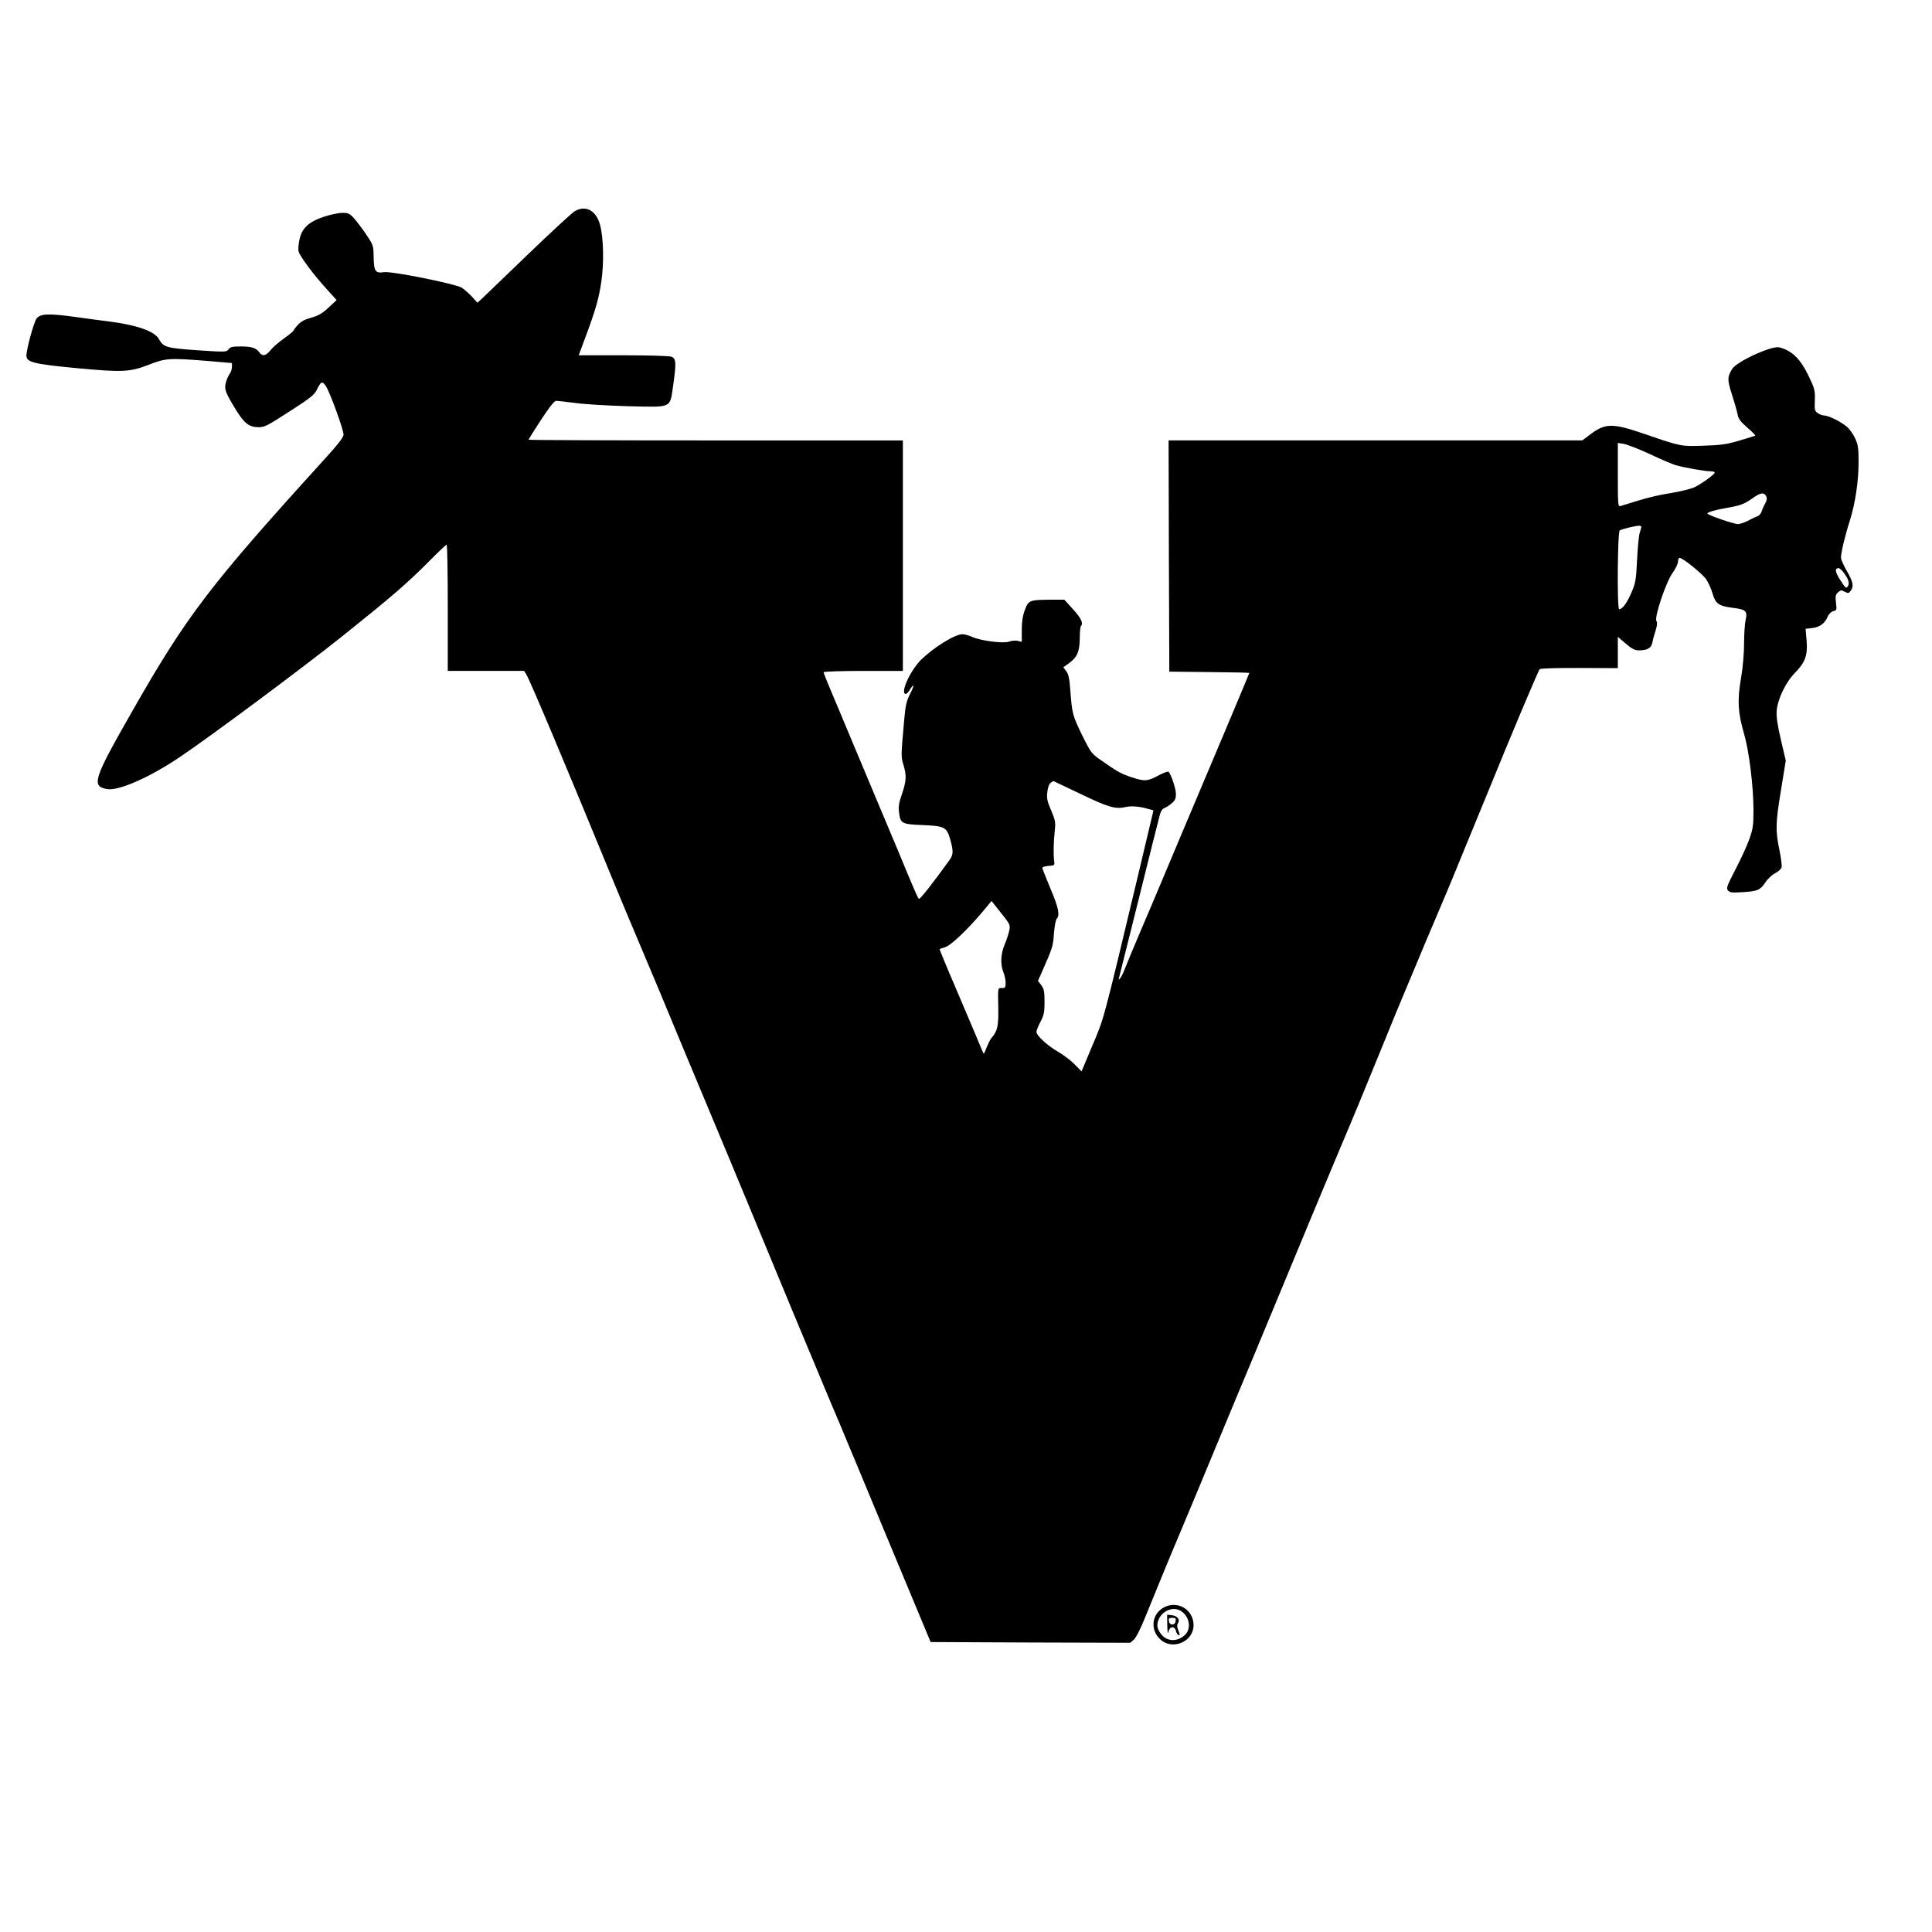 <?xml version="1.0" standalone="no"?>
<!DOCTYPE svg PUBLIC "-//W3C//DTD SVG 20010904//EN"
 "http://www.w3.org/TR/2001/REC-SVG-20010904/DTD/svg10.dtd">
<svg version="1.0" xmlns="http://www.w3.org/2000/svg"
 width="1316pt" height="1316pt" viewBox="0 0 1316 1316"
 preserveAspectRatio="xMidYMid meet">
<g transform="translate(0,1316) scale(0.1,-0.1)"
fill="#000000" stroke="none">
<path d="M3913 11720 c-17 -10 -159 -141 -315 -291 -156 -150 -297 -285 -314
-302 l-32 -29 -38 42 c-21 22 -52 49 -68 60 -46 27 -477 114 -531 106 -58 -9
-68 6 -70 104 -1 76 -2 80 -48 149 -26 39 -64 89 -83 111 -32 36 -41 40 -83
40 -25 0 -81 -12 -124 -26 -104 -35 -150 -77 -167 -155 -7 -31 -10 -68 -6 -82
8 -32 103 -160 191 -256 l68 -75 -55 -51 c-43 -40 -69 -55 -118 -69 -44 -12
-72 -27 -91 -49 -16 -17 -29 -35 -29 -38 0 -4 -29 -28 -65 -54 -36 -25 -77
-61 -92 -80 -31 -39 -55 -44 -75 -17 -22 32 -54 42 -127 42 -58 0 -72 -3 -84
-19 -13 -19 -18 -20 -210 -7 -213 15 -234 20 -265 77 -30 53 -150 95 -337 119
-49 6 -154 20 -232 31 -181 25 -239 23 -264 -11 -19 -25 -69 -209 -69 -253 0
-44 51 -57 335 -84 320 -30 368 -28 500 23 115 45 139 46 403 25 l162 -14 0
-26 c0 -15 -7 -36 -15 -47 -8 -10 -20 -36 -26 -58 -13 -47 -5 -68 67 -186 59
-95 91 -120 157 -120 39 0 62 12 210 108 143 92 169 113 186 149 27 55 36 59
60 24 26 -37 121 -296 121 -331 0 -19 -36 -65 -136 -175 -777 -855 -933 -1060
-1304 -1711 -264 -462 -280 -510 -170 -529 78 -13 286 78 490 215 205 137 837
607 1115 829 330 264 437 356 585 505 63 64 118 116 122 116 5 0 8 -193 8
-430 l0 -430 260 0 260 0 15 -24 c23 -35 279 -643 601 -1428 13 -32 35 -85 49
-118 14 -33 36 -86 49 -117 13 -32 56 -134 96 -228 40 -93 169 -402 286 -685
118 -283 223 -535 234 -560 11 -25 103 -247 206 -495 215 -521 412 -993 549
-1320 54 -126 108 -256 121 -288 13 -31 35 -84 49 -117 14 -33 36 -86 49 -118
13 -31 110 -264 215 -517 106 -253 205 -491 221 -530 l29 -70 680 -3 680 -2
25 22 c15 14 47 77 79 158 58 143 194 474 227 550 33 78 173 413 304 730 70
168 135 325 146 350 11 25 118 284 239 575 121 292 285 688 366 880 81 193
158 375 170 405 72 175 100 243 170 415 42 105 106 260 142 345 36 85 76 180
88 210 12 30 66 159 120 285 54 127 108 255 120 285 12 30 50 123 84 205 34
83 100 242 146 355 172 423 353 852 363 862 5 5 114 9 271 8 l261 -1 0 107 0
106 54 -46 c42 -36 62 -46 89 -46 58 0 84 15 92 52 3 18 13 55 22 82 11 35 13
54 6 66 -16 25 65 266 111 329 20 28 36 62 36 76 0 14 5 25 11 25 21 0 155
-108 181 -146 14 -21 34 -64 43 -96 20 -70 42 -86 136 -98 91 -11 103 -22 90
-81 -6 -24 -11 -96 -11 -159 0 -69 -8 -165 -21 -240 -26 -152 -21 -234 20
-375 35 -120 64 -353 65 -520 0 -107 -3 -129 -28 -200 -15 -44 -58 -137 -94
-206 -59 -114 -65 -129 -52 -144 13 -15 27 -17 102 -12 102 7 117 13 155 69
15 23 45 50 65 60 20 11 40 28 43 39 4 10 -3 64 -14 118 -28 134 -27 183 11
413 l32 197 -33 141 c-24 103 -32 157 -29 198 6 78 61 194 122 256 72 73 90
121 82 221 l-7 82 46 5 c51 6 86 32 105 79 8 17 23 32 37 36 24 5 25 8 19 58
-5 44 -3 55 14 70 18 16 23 17 46 4 23 -12 27 -11 40 6 23 31 17 62 -26 135
-22 38 -40 79 -40 92 0 34 28 151 61 254 37 118 59 266 59 401 0 92 -4 115
-24 158 -13 28 -38 64 -57 79 -40 34 -125 76 -154 76 -11 0 -31 7 -43 16 -21
14 -23 23 -20 87 2 66 -1 79 -38 157 -59 125 -117 182 -205 204 -52 12 -288
-96 -320 -147 -34 -55 -34 -75 -1 -176 17 -53 34 -113 38 -134 5 -30 19 -48
65 -89 33 -28 57 -53 55 -55 -2 -2 -50 -17 -107 -34 -88 -26 -126 -31 -244
-35 -157 -5 -149 -7 -403 80 -222 76 -268 75 -376 -8 l-48 -36 -1409 0 -1409
0 2 -787 3 -788 273 -3 c149 -1 272 -4 272 -6 0 -2 -75 -181 -166 -397 -257
-609 -350 -828 -434 -1029 -43 -102 -112 -266 -155 -365 -42 -99 -85 -204 -96
-232 -19 -50 -48 -88 -35 -47 3 11 64 255 136 544 72 289 135 542 141 562 6
22 17 39 29 43 11 4 34 18 50 32 24 20 30 33 30 65 0 34 -31 129 -50 151 -3 4
-31 -6 -61 -21 -83 -45 -101 -46 -189 -17 -76 25 -98 38 -218 122 -57 40 -64
50 -121 165 -65 135 -68 145 -80 301 -6 84 -12 114 -28 135 l-20 27 38 27 c56
40 73 79 74 170 0 42 4 80 8 84 18 18 1 54 -54 114 l-59 65 -98 0 c-139 -1
-147 -4 -171 -70 -15 -40 -21 -79 -21 -136 l0 -81 -28 7 c-16 3 -41 1 -57 -5
-38 -15 -194 5 -251 31 -23 10 -53 19 -68 19 -52 0 -196 -90 -282 -174 -73
-73 -141 -221 -107 -233 6 -2 19 10 29 26 32 54 34 33 3 -26 -25 -49 -31 -77
-40 -178 -22 -248 -22 -249 -5 -305 22 -74 20 -109 -10 -198 -21 -59 -25 -86
-20 -126 9 -75 17 -80 159 -86 152 -6 166 -14 190 -99 22 -80 21 -102 -5 -139
-116 -161 -203 -271 -209 -265 -9 9 -32 63 -143 331 -13 31 -90 215 -171 407
-81 193 -158 376 -171 408 -62 149 -75 179 -118 281 -25 60 -46 113 -46 117 0
5 122 9 270 9 l270 0 0 785 0 785 -1275 0 c-701 0 -1275 2 -1275 5 0 2 38 63
85 135 55 84 91 130 103 130 9 0 69 -7 132 -15 63 -9 225 -18 360 -22 301 -7
282 -16 305 138 22 157 21 187 -11 199 -14 6 -156 10 -328 10 l-304 0 40 108
c74 197 97 277 114 393 19 131 15 302 -9 389 -27 98 -100 136 -174 90z m7327
-1654 c74 -35 154 -69 175 -75 67 -18 198 -41 233 -41 17 0 32 -4 32 -9 0 -12
-83 -72 -136 -99 -22 -11 -97 -30 -165 -41 -104 -17 -167 -33 -341 -88 -17 -5
-18 10 -18 212 l0 218 42 -7 c22 -4 103 -35 178 -70z m790 -285 c7 -14 6 -27
-5 -48 -9 -15 -20 -40 -25 -56 -5 -15 -18 -30 -27 -33 -10 -3 -39 -16 -64 -30
-26 -13 -58 -24 -70 -24 -28 0 -209 62 -209 72 0 9 54 25 130 38 93 16 121 26
176 65 55 40 79 43 94 16z m-850 -209 c0 -4 -5 -23 -11 -42 -6 -19 -14 -102
-18 -185 -7 -139 -10 -156 -40 -225 -30 -69 -60 -110 -82 -110 -15 0 -11 527
4 537 13 9 100 30 130 32 9 0 17 -2 17 -7z m1378 -312 c34 -45 43 -75 28 -95
-11 -15 -16 -10 -49 41 -37 56 -41 84 -14 84 7 0 23 -13 35 -30z m-5204 -1505
c190 -92 243 -108 309 -93 43 10 95 6 158 -12 l36 -10 -98 -413 c-252 -1056
-237 -998 -322 -1198 l-70 -167 -46 47 c-25 26 -75 64 -111 85 -75 43 -150
112 -150 137 0 10 12 41 28 70 23 46 27 65 27 135 0 70 -4 88 -22 113 l-23 30
24 53 c77 175 79 182 85 270 4 48 12 93 19 100 23 23 12 77 -43 206 -30 72
-55 135 -55 140 0 6 19 12 43 14 42 3 42 3 37 38 -5 41 -4 120 5 205 6 53 3
69 -25 135 -27 62 -31 82 -26 125 3 30 12 55 23 63 9 6 18 12 18 12 1 0 81
-38 179 -85z m-513 -842 c37 -48 41 -57 34 -90 -4 -21 -18 -64 -31 -95 -28
-66 -31 -138 -9 -191 8 -20 15 -52 15 -72 0 -31 -3 -35 -25 -35 -29 0 -28 8
-25 -141 2 -119 -6 -154 -47 -200 -8 -9 -22 -39 -33 -65 -18 -47 -19 -48 -28
-24 -11 28 -93 221 -184 435 -53 122 -108 256 -108 260 0 1 17 7 38 13 40 12
160 127 263 251 l53 64 23 -29 c13 -16 42 -53 64 -81z"/>
<path d="M7932 2213 c-88 -43 -101 -157 -26 -222 84 -74 224 -12 224 99 0 104
-105 169 -198 123z m116 -29 c55 -38 67 -116 26 -158 -52 -51 -123 -50 -164 2
-30 37 -34 66 -15 107 29 59 104 84 153 49z"/>
<path d="M7951 2088 c1 -48 4 -63 8 -43 8 38 42 42 51 6 3 -14 11 -26 18 -29
10 -3 10 3 -1 30 -10 25 -11 38 -3 51 16 25 -4 51 -43 55 l-31 3 1 -73z m57
30 c-2 -15 -10 -23 -23 -23 -13 0 -21 8 -23 23 -3 18 1 22 23 22 22 0 26 -4
23 -22z"/>
</g>
</svg>
